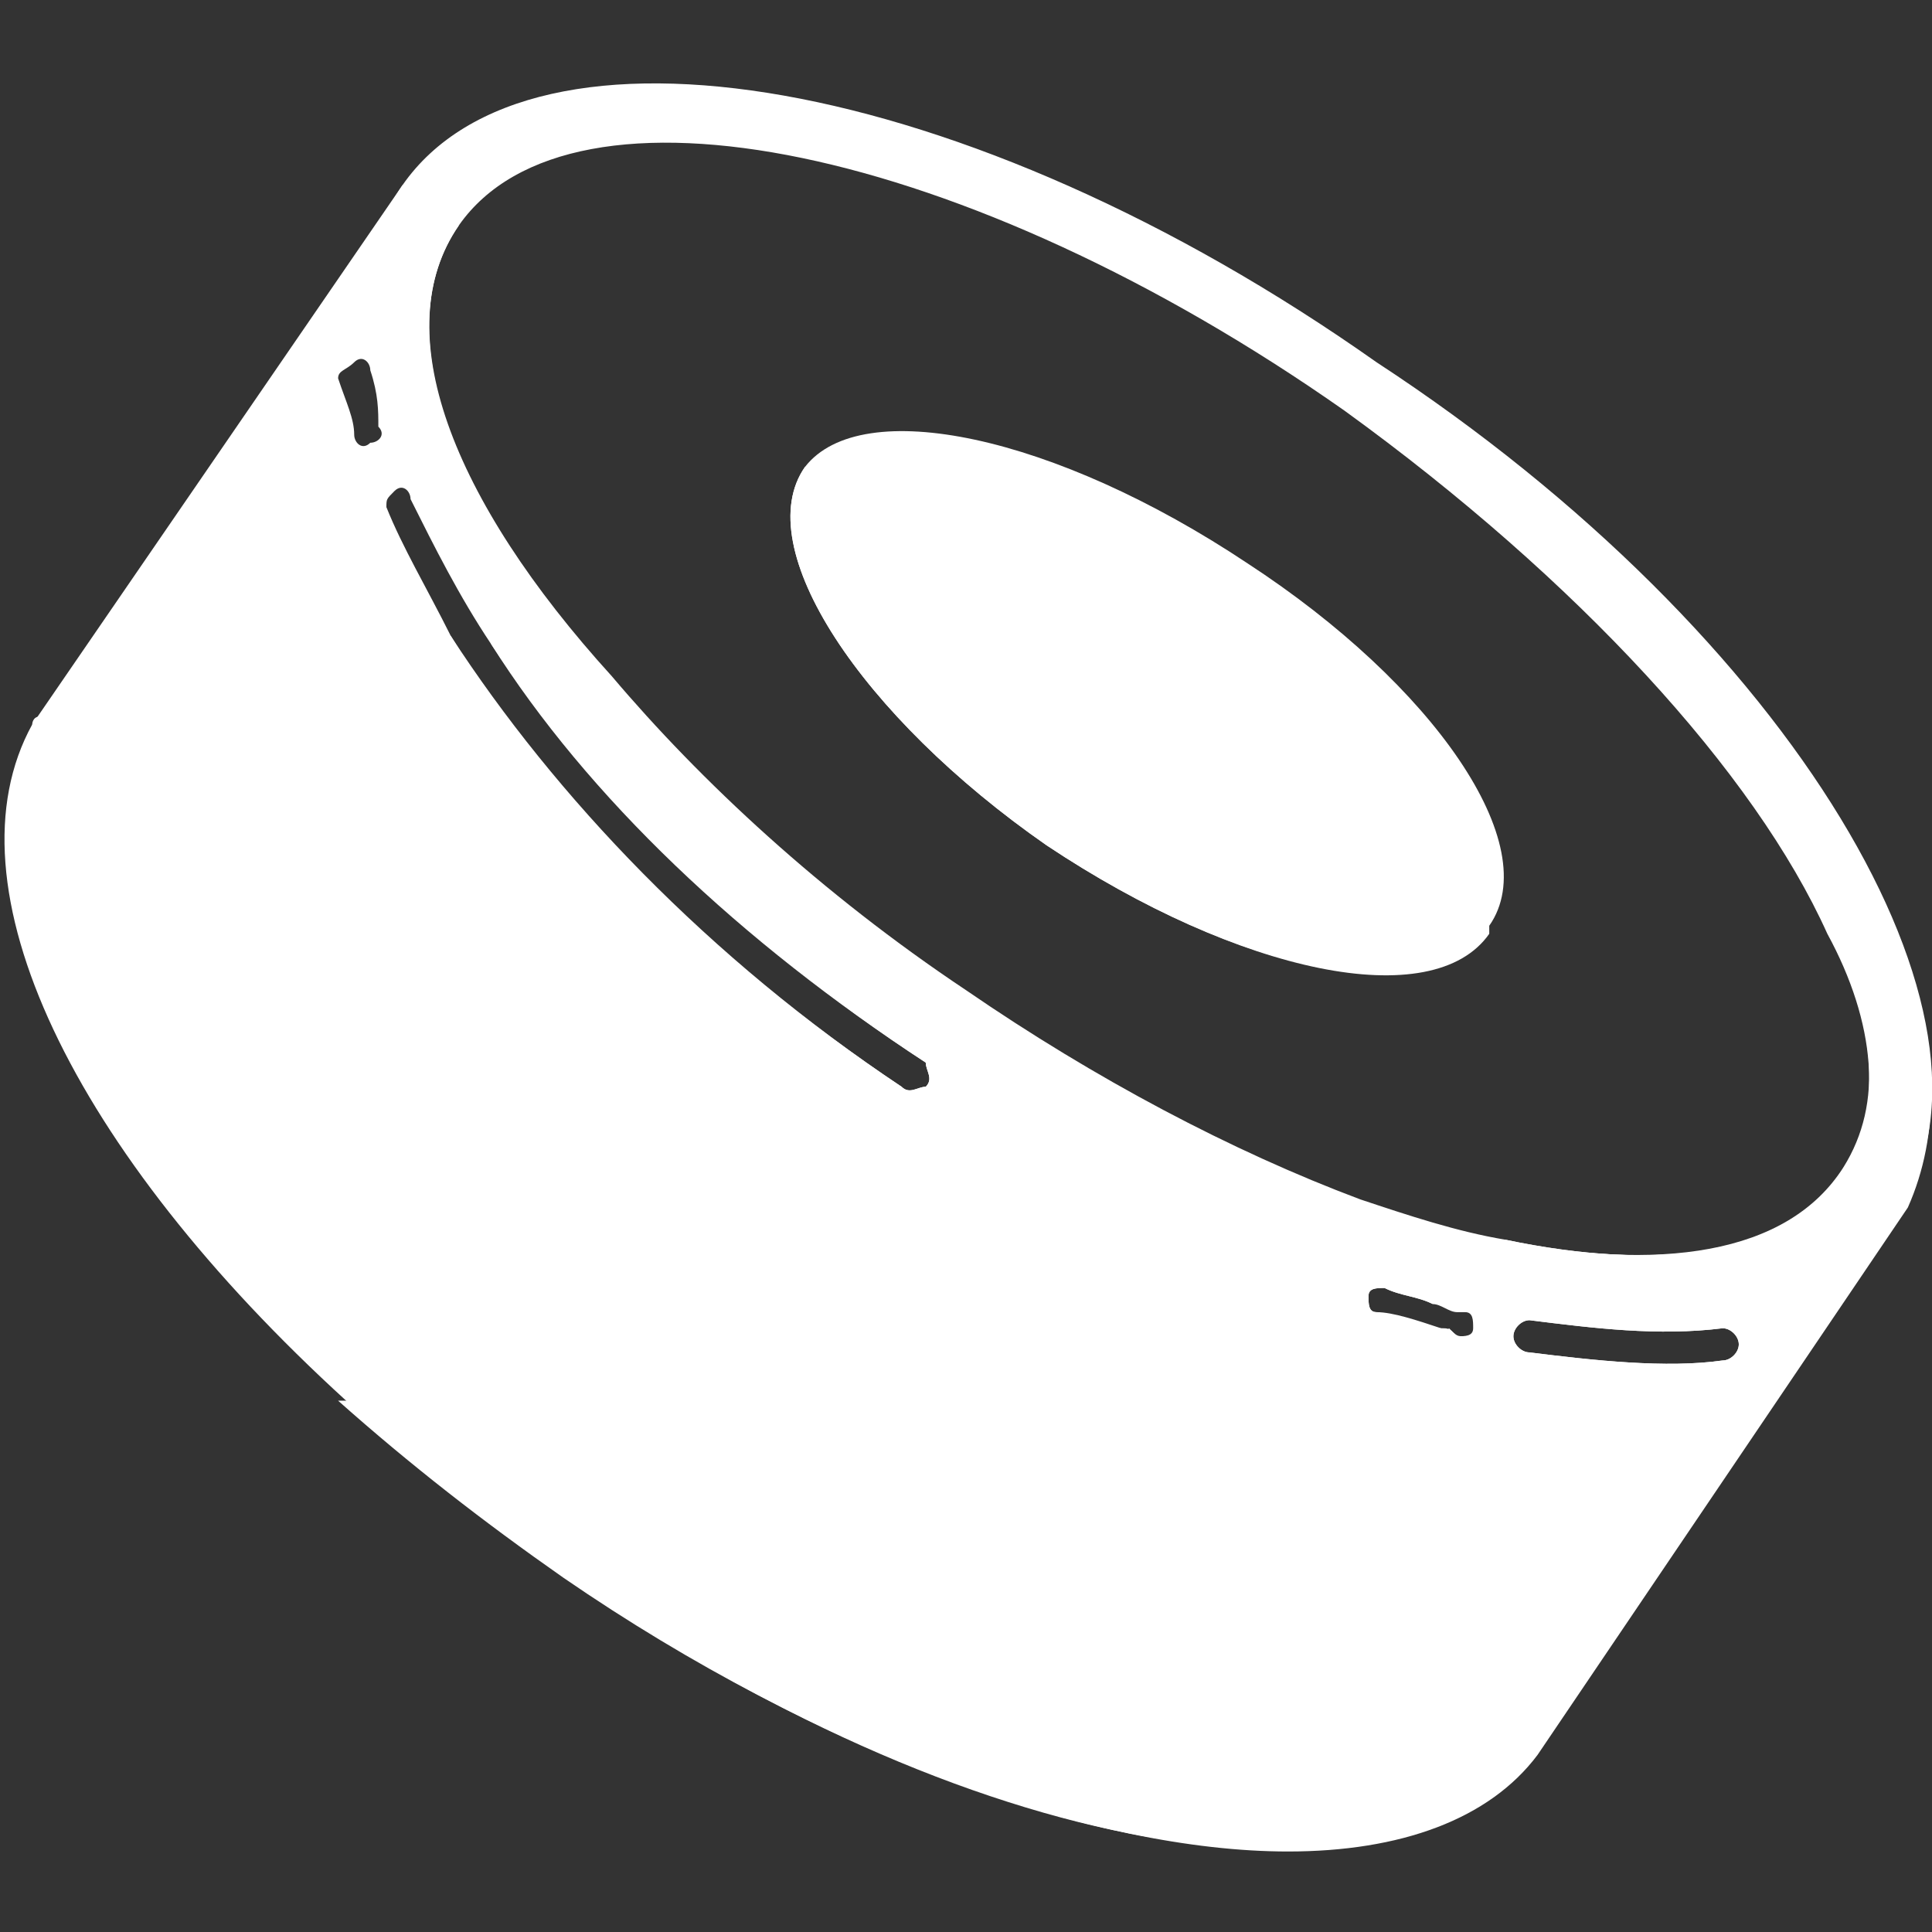<?xml version="1.0" encoding="utf-8"?>
<!-- Generator: Adobe Illustrator 26.1.0, SVG Export Plug-In . SVG Version: 6.00 Build 0)  -->
<svg version="1.1" xmlns="http://www.w3.org/2000/svg" xmlns:xlink="http://www.w3.org/1999/xlink" x="0px" y="0px"
	 viewBox="0 0 24 24" style="enable-background:new 0 0 24 24;" xml:space="preserve">
<rect x="0" y="0" width="24" height="24" fill="#333333" stroke="none"/>
<style type="text/css">
	.st0{fill:#FFFFFF;}
</style>
<g id="Layer_1">
	<g>
		<g>
			<g>
				<path class="st0" d="M10,5.8C10,5.8,10,5.8,10,5.8l8.5,5.7c0,0,0,0,0,0.1c-0.7,1-3.1,0.5-5.5-1.1C10.7,8.9,9.3,6.8,10,5.8z"/>
				<path class="st0" d="M22.9,14.5C22.9,14.6,22.9,14.6,22.9,14.5c-0.7,1.1-2.3,1.3-4.3,0.9c-0.6-0.1-1.2-0.3-1.8-0.5
					c-1.6-0.6-3.3-1.5-4.9-2.6c-1.8-1.2-3.3-2.6-4.4-3.9C5.6,6.2,4.8,4.1,5.7,2.8l0,0L5,2.3L0.4,9l0,0l7.8,5.4L19,21.8l0,0l4.6-6.8
					L22.9,14.5z M4.4,4.5c0.1-0.1,0.2,0,0.2,0.1c0.1,0.3,0.1,0.5,0.1,0.7c0.1,0.1,0,0.2-0.1,0.2c-0.1,0.1-0.2,0-0.2-0.1
					c0-0.2-0.1-0.4-0.2-0.7C4.2,4.6,4.3,4.6,4.4,4.5z M5.6,7.9C5.3,7.3,5,6.8,4.8,6.3c0-0.1,0-0.1,0.1-0.2C5,6,5.1,6.1,5.1,6.2
					c0.3,0.6,0.6,1.2,1,1.8c1.2,1.9,3.1,3.7,5.4,5.2c0,0.1,0.1,0.2,0,0.3c-0.1,0-0.2,0.1-0.3,0C8.8,11.9,6.9,9.9,5.6,7.9z
					 M18.1,16.6c-0.1,0-0.1,0-0.2-0.1c-0.3-0.1-0.6-0.2-0.8-0.2c-0.1,0-0.1-0.1-0.1-0.2c0-0.1,0.1-0.1,0.2-0.1
					c0.2,0.1,0.4,0.1,0.6,0.2c0.1,0,0.2,0.1,0.3,0.1c0,0,0.1,0,0.1,0c0.1,0,0.1,0.1,0.1,0.2S18.2,16.6,18.1,16.6L18.1,16.6z
					 M21.4,16.9c-0.7,0.1-1.6,0-2.4-0.1c-0.1,0-0.2-0.1-0.2-0.2c0-0.1,0.1-0.2,0.2-0.2c0.8,0.1,1.6,0.2,2.4,0.1
					c0.1,0,0.2,0.1,0.2,0.2C21.6,16.8,21.5,16.9,21.4,16.9z"/>
				<path class="st0" d="M18.5,11.5C18.5,11.6,18.5,11.6,18.5,11.5c-0.7,1.1-3.1,0.6-5.5-1c-2.3-1.6-3.7-3.7-3-4.7c0,0,0,0,0,0
					c0.7-0.9,3.1-0.4,5.5,1.2C17.8,8.5,19.2,10.5,18.5,11.5z"/>
				<path class="st0" d="M17.1,4.5C12,0.9,6.6,0,5,2.3C4.1,3.6,4.7,5.8,6.4,8.1c1.2,1.6,3,3.3,5.1,4.7c2,1.5,4.2,2.5,6,3
					c0.3,0.1,0.5,0.2,0.8,0.2c2.4,0.5,4.4,0.2,5.3-1C25.1,12.7,22.3,7.9,17.1,4.5z M22.9,14.6c-0.7,1-2.3,1.2-4.2,0.8
					c-0.6-0.1-1.2-0.3-1.8-0.5c-1.6-0.6-3.3-1.5-4.9-2.6c-1.8-1.2-3.3-2.6-4.4-3.9C5.6,6.2,4.8,4.1,5.7,2.8l0,0c1.4-2,6.3-1,11,2.3
					c2.9,2.1,5.1,4.5,6,6.5C23.3,12.7,23.4,13.8,22.9,14.6C22.9,14.6,22.9,14.6,22.9,14.6z"/>
				<path class="st0" d="M19,21.7C19,21.7,19,21.7,19,21.7c-1.7,2.3-7,1.4-12.1-2.2c-1-0.7-1.9-1.4-2.6-2.1C0.9,14.3-0.7,11,0.4,9
					c0,0,0-0.1,0.1-0.1c0.8-1.2,2.8-1.5,5.1-1c1.2,2,3.2,4,5.6,5.6c0.1,0.1,0.2,0,0.3,0c0.1-0.1,0-0.2,0-0.3C9.2,11.7,7.3,9.8,6.1,8
					c0.1,0,0.2,0,0.3,0.1c0.4,0.1,0.7,0.2,1.1,0.3c1.1,1.3,2.6,2.7,4.4,3.9c1.7,1.2,3.4,2.1,4.9,2.6c0.2,0.3,0.5,0.6,0.7,0.9
					c0.1,0.1,0.2,0.3,0.3,0.4c-0.2-0.1-0.4-0.1-0.6-0.2c-0.1,0-0.2,0-0.2,0.1c0,0.1,0,0.2,0.1,0.2c0.2,0.1,0.6,0.2,0.8,0.2
					c0.1,0,0.1,0,0.2,0.1h0C19.4,18.6,19.8,20.5,19,21.7z"/>
				<path class="st0" d="M23.6,11.7c-0.3-0.1-0.6-0.1-0.9-0.2c0.6,1.2,0.7,2.2,0.2,3c0,0,0,0,0,0.1c-0.7,1-2.3,1.2-4.2,0.8
					c-0.1,0.2-0.2,0.4-0.3,0.6c-0.1,0.1-0.1,0.2-0.2,0.3c0,0,0.1,0,0.1,0c0.1,0,0.1,0.1,0.1,0.2s-0.1,0.1-0.2,0.1h0
					c-0.1,0-0.1,0-0.2-0.1c-0.3,0.4-0.6,0.6-0.9,0.9c-0.1,0.1-0.2,0.1-0.3,0.2c-1.1,0.9-2.9,0.4-4.2-1.3s-2.1-2.4-2.8-2.4
					c-0.4-0.1-0.9,0-1.5,0.5c-0.4,0.3-1,0.8-1.6,1.5c-0.8,0.9-1.7,1.3-2.3,1.5c-0.1,0-0.1,0-0.2,0c0.9,0.8,1.8,1.5,2.8,2.2
					c3.2,2.2,6.6,3.4,9,3.4c1.4,0,2.5-0.4,3.1-1.2l4.6-6.8C24.1,14.1,24.1,13,23.6,11.7z M21.4,16.9c-0.7,0.1-1.6,0-2.4-0.1
					c-0.1,0-0.2-0.1-0.2-0.2c0-0.1,0.1-0.2,0.2-0.2c0.8,0.1,1.6,0.2,2.4,0.1c0.1,0,0.2,0.1,0.2,0.2C21.6,16.8,21.5,16.9,21.4,16.9z"
					/>
			</g>
		</g>
	</g>
</g>
<g id="Layer_2">
</g>
</svg>
